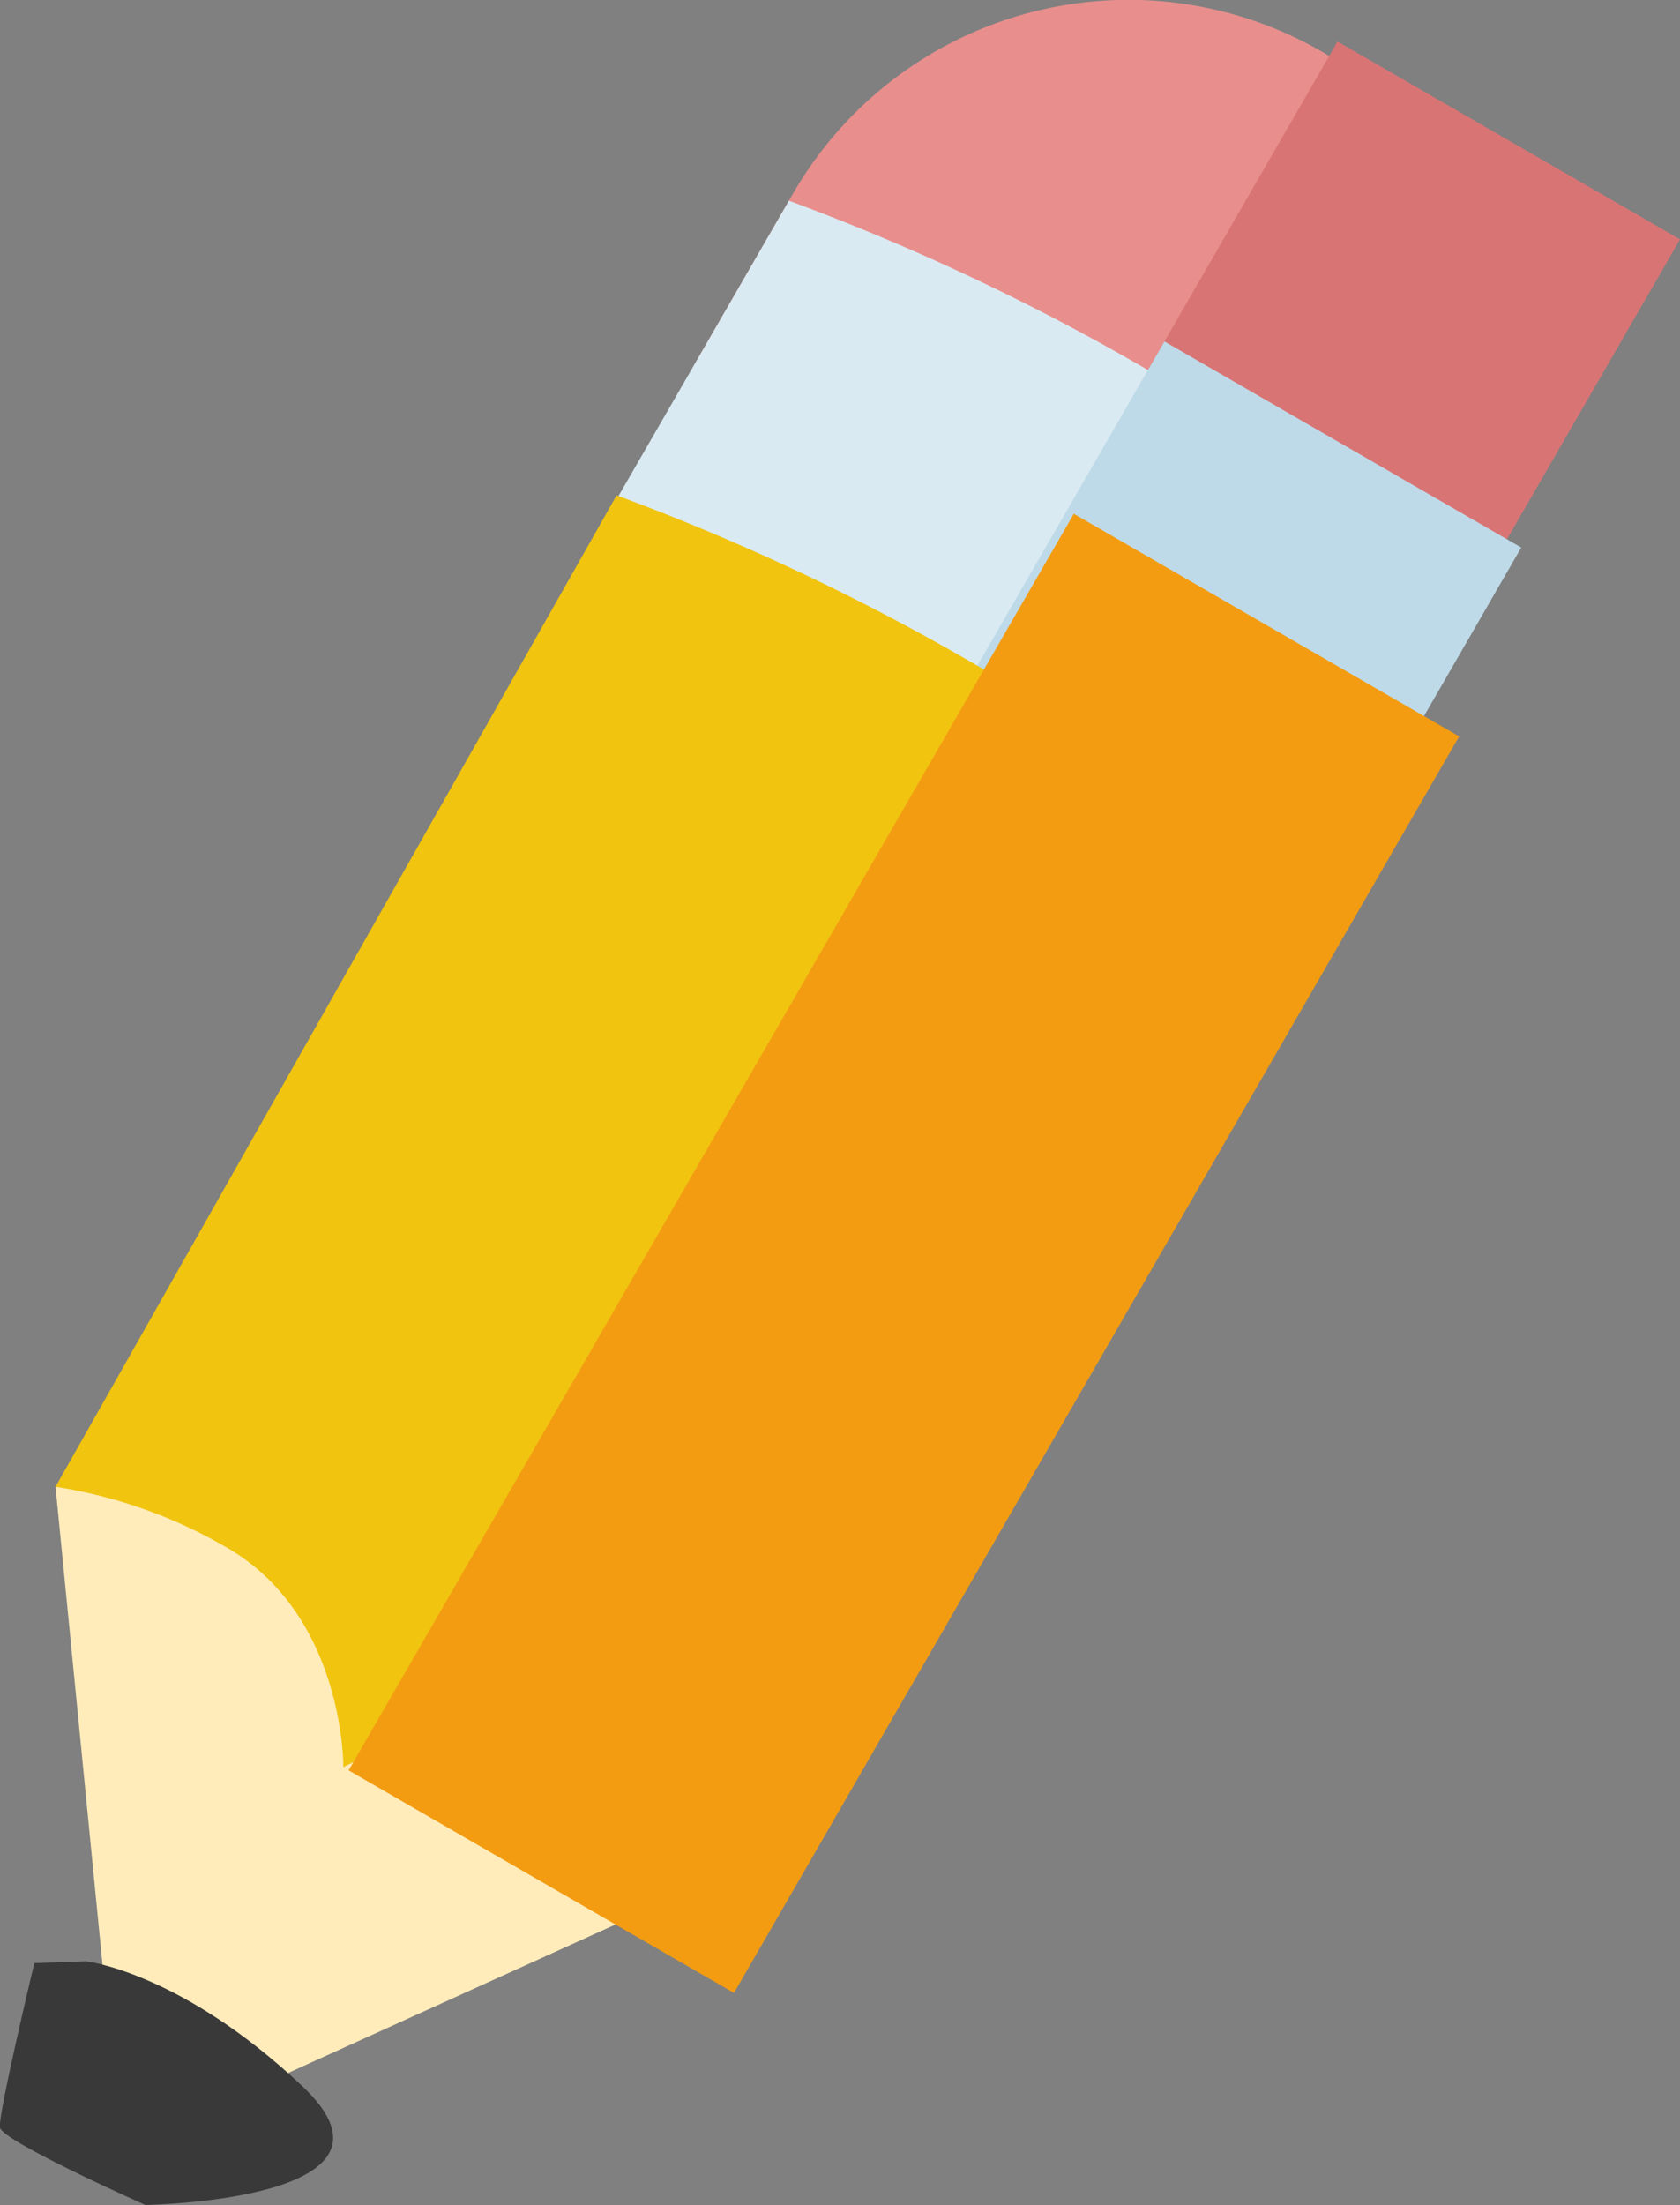 <svg id="Crayon_icon" data-name="Crayon icon" xmlns="http://www.w3.org/2000/svg" width="101.937" height="133.749" viewBox="0 0 101.937 133.749">
  <rect x="0" y="0" width="101.937" height="133.749" fill="#808080" stroke="none"/>
<defs>
    <style>
      .cls-1 {
        fill: #ffecba;
      }

      .cls-1, .cls-2, .cls-3, .cls-4, .cls-5, .cls-6, .cls-7, .cls-8 {
        fill-rule: evenodd;
      }

      .cls-2 {
        fill: #393939;
      }

      .cls-3 {
        fill: #e88f8d;
      }

      .cls-4 {
        fill: #d97475;
      }

      .cls-5 {
        fill: #daeaf2;
      }

      .cls-6 {
        fill: #bedae8;
      }

      .cls-7 {
        fill: #f1c40f;
      }

      .cls-8 {
        fill: #f39c12;
      }
    </style>
  </defs>
  <path id="Color_Fill_3" data-name="Color Fill 3" class="cls-1" d="M540.807,1005.46l3.949,40.16,36.754-16.66S573.69,1002.51,540.807,1005.46Z" transform="translate(-537.438 -915.281)"/>
  <path class="cls-2" d="M542.663,1034.24s5.786,0.65,13.135,7.59-9.541,7.19-9.541,7.19-8.728-3.88-8.827-4.71,2.091-9.96,2.091-9.96" transform="translate(-537.438 -915.281)"/>
  <path class="cls-3" d="M617.658,918.42a23.5,23.5,0,0,1,8.6,32.1l-5.5,9.526a23.5,23.5,0,1,1-40.7-23.5l5.5-9.526A23.5,23.5,0,0,1,617.658,918.42Z" transform="translate(-537.438 -915.281)"/>
  <path class="cls-4" d="M618.592,917.8l20.784,12-13.5,23.383-20.784-12Z" transform="translate(-537.438 -915.281)"/>
  <path id="Shape_17_copy" data-name="Shape 17 copy" class="cls-5" d="M585.307,927.455a139.075,139.075,0,0,1,40.7,23.5l-12.5,21.65-40.7-23.5Z" transform="translate(-537.438 -915.281)"/>
  <path class="cls-6" d="M608.092,935.991l21.65,12.5-13,22.517-21.65-12.5Z" transform="translate(-537.438 -915.281)"/>
  <path class="cls-7" d="M574.85,945.326a139.075,139.075,0,0,1,40.7,23.5L581.51,1028.96a30.011,30.011,0,0,0-8.526-7.23c-6.562-3.79-14.713.74-14.713,0.74s0.094-9.18-7.065-13.32a29.656,29.656,0,0,0-10.4-3.69Z" transform="translate(-537.438 -915.281)"/>
  <path class="cls-8" d="M602.592,946.445l23.382,13.5-44,76.215-23.382-13.5Z" transform="translate(-537.438 -915.281)"/>
</svg>
